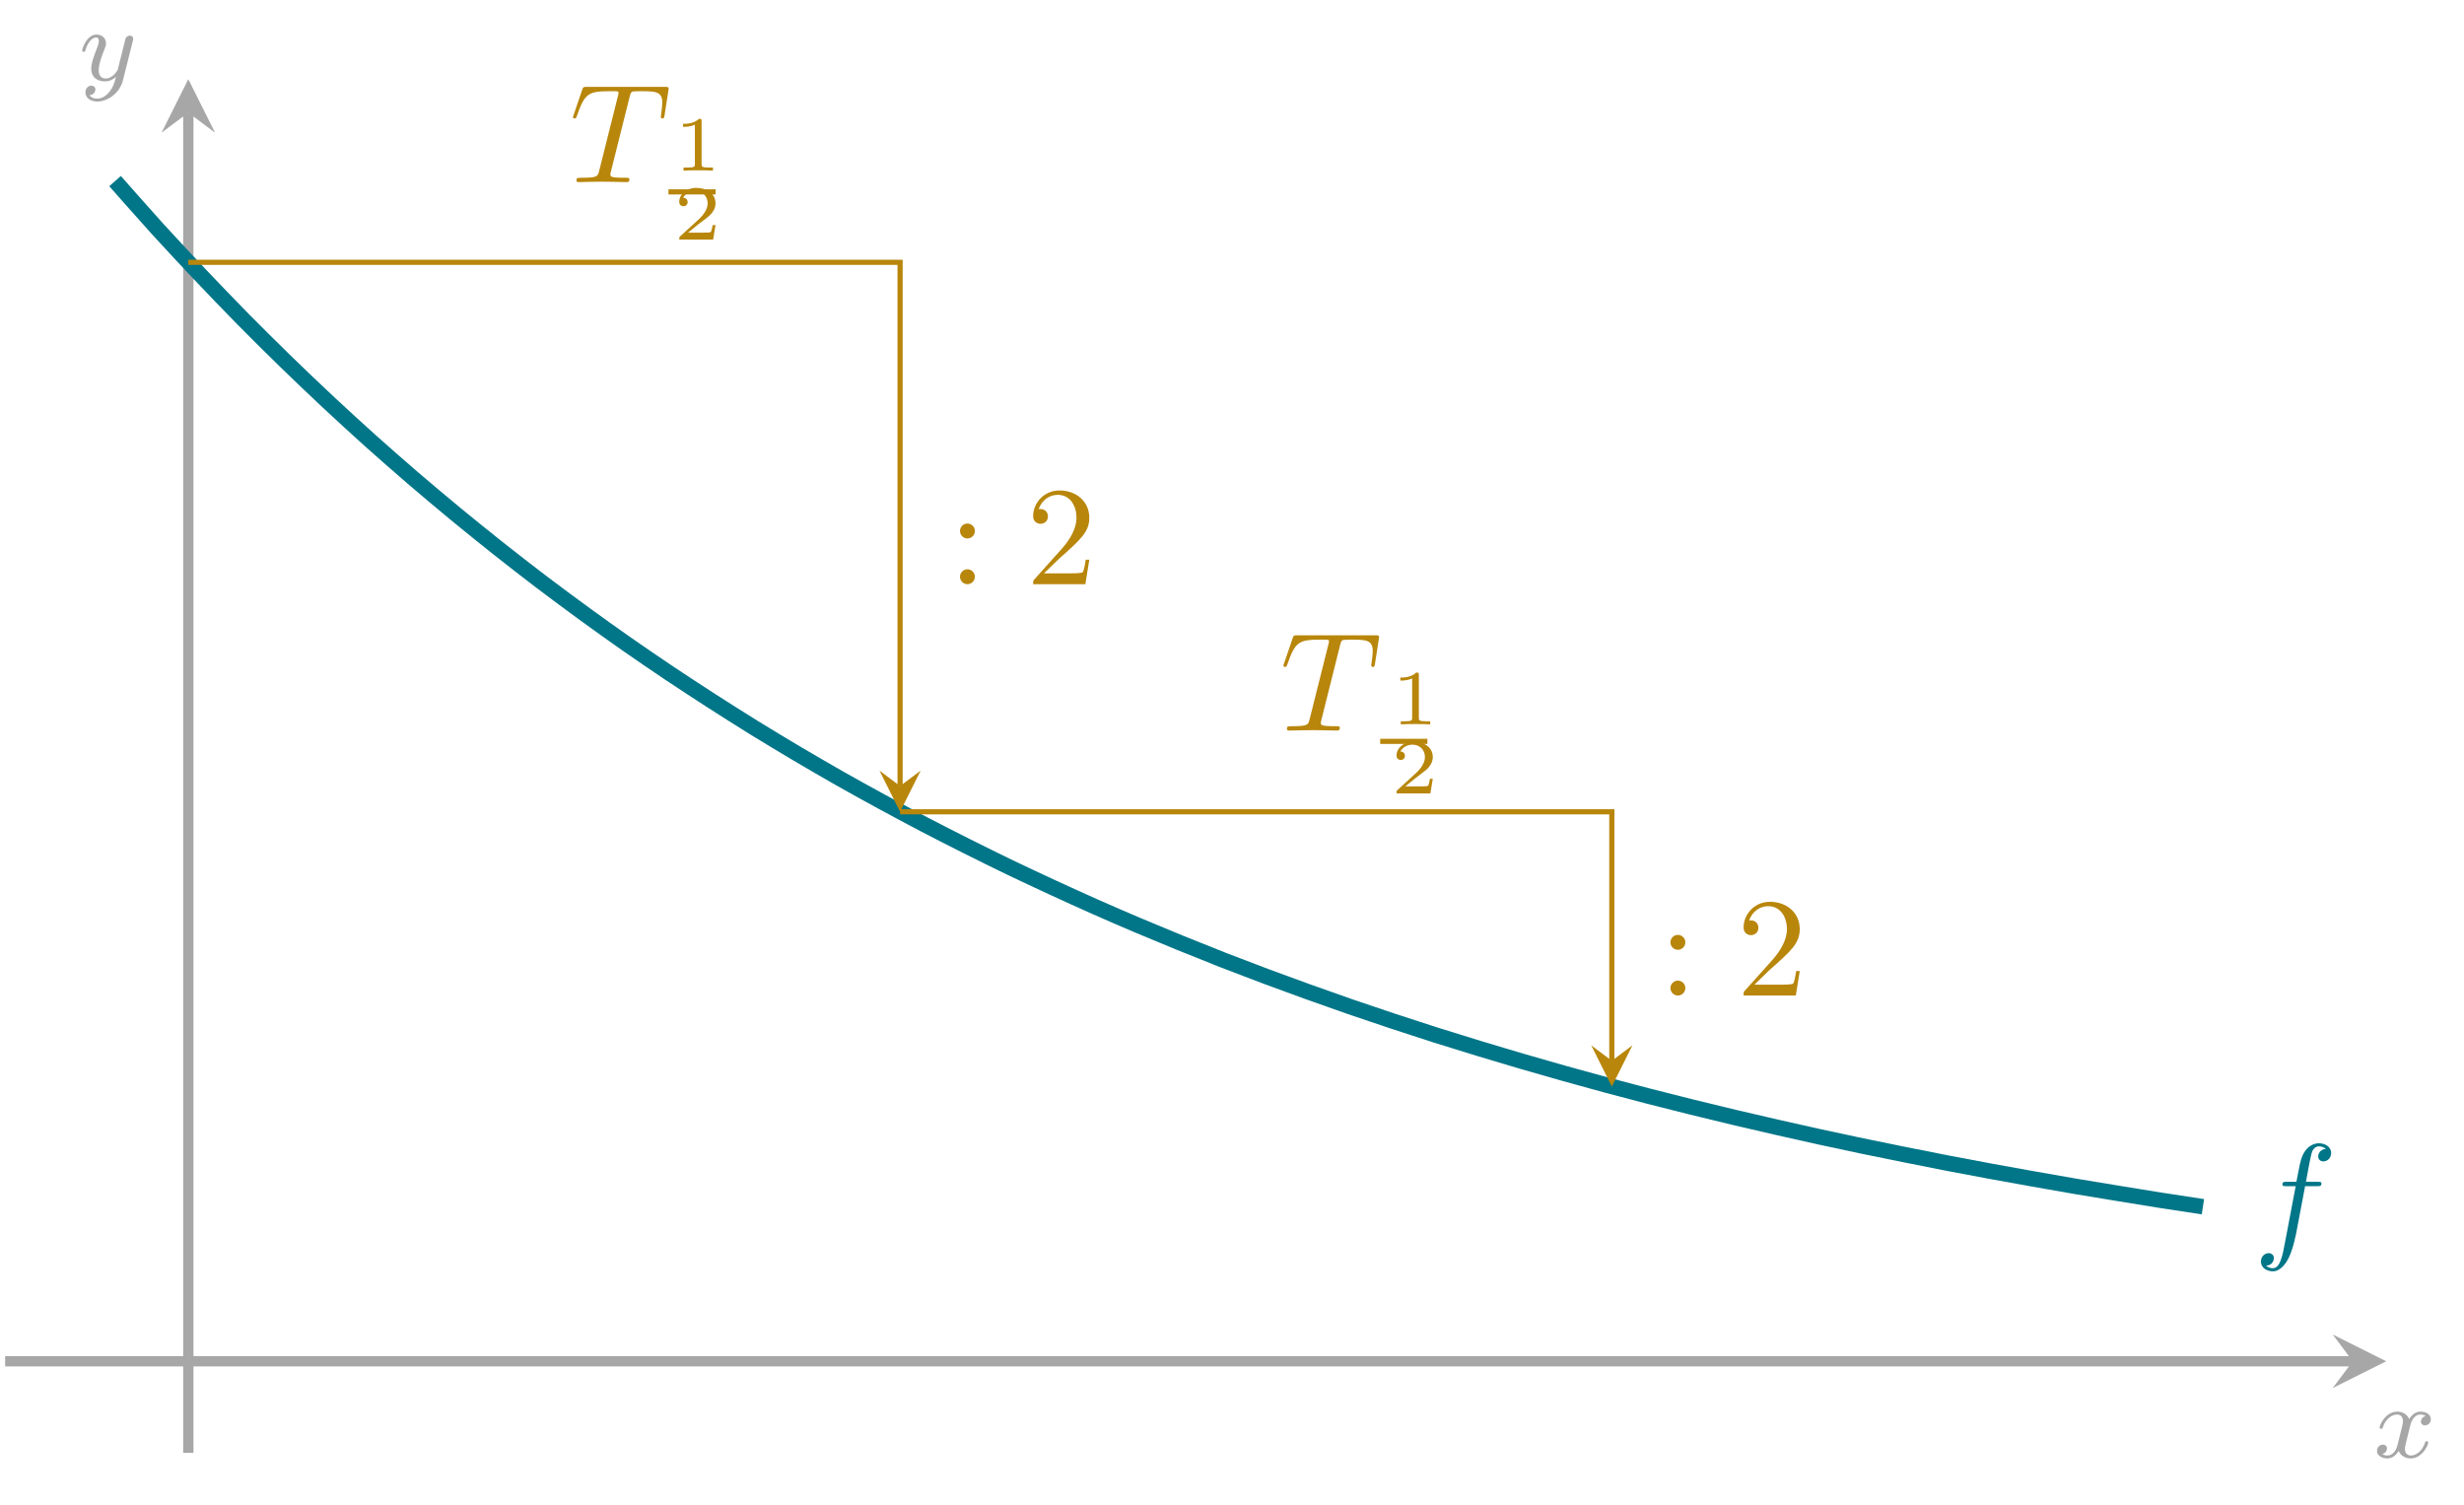 <?xml version='1.0' encoding='UTF-8'?>
<!-- This file was generated by dvisvgm 3.0.3 -->
<svg version='1.1' xmlns='http://www.w3.org/2000/svg' xmlns:xlink='http://www.w3.org/1999/xlink' width='190.67pt' height='116.441pt' viewBox='0 0 190.67 116.441'>
<defs>
<path id='g3-1' d='M1.384-.839L2.54-1.962C4.24-3.466 4.894-4.055 4.894-5.145C4.894-6.387 3.913-7.259 2.583-7.259C1.352-7.259 .545-6.257 .545-5.287C.545-4.676 1.09-4.676 1.123-4.676C1.308-4.676 1.69-4.807 1.69-5.254C1.69-5.537 1.493-5.821 1.112-5.821C1.025-5.821 1.003-5.821 .97-5.81C1.221-6.518 1.809-6.921 2.442-6.921C3.433-6.921 3.902-6.039 3.902-5.145C3.902-4.273 3.357-3.412 2.758-2.736L.665-.403C.545-.283 .545-.262 .545 0H4.589L4.894-1.897H4.622C4.567-1.57 4.491-1.09 4.382-.926C4.306-.839 3.586-.839 3.346-.839H1.384Z'/>
<path id='g3-2' d='M2.093-4.12C2.093-4.436 1.831-4.698 1.515-4.698S.937-4.436 .937-4.12S1.199-3.542 1.515-3.542S2.093-3.804 2.093-4.12ZM2.093-.578C2.093-.894 1.831-1.155 1.515-1.155S.937-.894 .937-.578S1.199 0 1.515 0S2.093-.262 2.093-.578Z'/>
<path id='g0-1' d='M4.008-3.192C3.656-3.104 3.64-2.792 3.64-2.76C3.64-2.584 3.776-2.464 3.952-2.464S4.4-2.6 4.4-2.944C4.4-3.4 3.896-3.528 3.6-3.528C3.224-3.528 2.92-3.264 2.736-2.952C2.56-3.376 2.144-3.528 1.816-3.528C.944-3.528 .456-2.528 .456-2.304C.456-2.232 .512-2.2 .576-2.2C.672-2.2 .688-2.24 .712-2.336C.896-2.92 1.376-3.304 1.792-3.304C2.104-3.304 2.256-3.08 2.256-2.792C2.256-2.632 2.16-2.264 2.096-2.008C2.04-1.776 1.864-1.064 1.824-.912C1.712-.48 1.424-.144 1.064-.144C1.032-.144 .824-.144 .656-.256C1.024-.344 1.024-.68 1.024-.688C1.024-.872 .88-.984 .704-.984C.488-.984 .256-.8 .256-.496C.256-.128 .648 .08 1.056 .08C1.48 .08 1.776-.24 1.92-.496C2.096-.104 2.464 .08 2.848 .08C3.72 .08 4.2-.92 4.2-1.144C4.2-1.224 4.136-1.248 4.08-1.248C3.984-1.248 3.968-1.192 3.944-1.112C3.784-.576 3.328-.144 2.864-.144C2.6-.144 2.408-.32 2.408-.656C2.408-.816 2.456-1 2.568-1.448C2.624-1.688 2.8-2.392 2.84-2.544C2.952-2.96 3.232-3.304 3.592-3.304C3.632-3.304 3.84-3.304 4.008-3.192Z'/>
<path id='g0-2' d='M4.144-3.016C4.176-3.128 4.176-3.144 4.176-3.2C4.176-3.4 4.016-3.448 3.92-3.448C3.88-3.448 3.696-3.44 3.592-3.232C3.576-3.192 3.504-2.904 3.464-2.736L2.984-.816C2.976-.792 2.632-.144 2.048-.144C1.656-.144 1.52-.432 1.52-.792C1.52-1.256 1.792-1.968 1.976-2.432C2.056-2.632 2.08-2.704 2.08-2.848C2.08-3.288 1.728-3.528 1.36-3.528C.568-3.528 .24-2.4 .24-2.304C.24-2.232 .296-2.2 .36-2.2C.464-2.2 .472-2.248 .496-2.328C.704-3.024 1.048-3.304 1.336-3.304C1.456-3.304 1.528-3.224 1.528-3.04C1.528-2.872 1.464-2.688 1.408-2.544C1.08-1.696 .944-1.288 .944-.912C.944-.128 1.536 .08 2.008 .08C2.384 .08 2.656-.088 2.848-.272C2.736 .176 2.656 .488 2.352 .872C2.088 1.2 1.768 1.408 1.408 1.408C1.272 1.408 .968 1.384 .808 1.144C1.232 1.112 1.264 .752 1.264 .704C1.264 .512 1.12 .408 .952 .408C.776 .408 .496 .544 .496 .936C.496 1.312 .84 1.632 1.408 1.632C2.224 1.632 3.144 .976 3.384 .008L4.144-3.016Z'/>
<path id='g2-1' d='M2.154-3.81C2.154-3.99 2.13-3.99 1.95-3.99C1.554-3.606 .942-3.606 .726-3.606V-3.372C.882-3.372 1.278-3.372 1.638-3.54V-.51C1.638-.312 1.638-.234 1.02-.234H.762V0C1.092-.024 1.56-.024 1.896-.024S2.7-.024 3.03 0V-.234H2.772C2.154-.234 2.154-.312 2.154-.51V-3.81Z'/>
<path id='g2-2' d='M3.228-1.122H3.006C2.994-1.038 2.934-.642 2.844-.576C2.802-.54 2.316-.54 2.232-.54H1.11L1.878-1.164C2.082-1.326 2.616-1.71 2.802-1.89C2.982-2.07 3.228-2.376 3.228-2.802C3.228-3.552 2.55-3.99 1.746-3.99C.972-3.99 .432-3.48 .432-2.916C.432-2.61 .69-2.574 .756-2.574C.906-2.574 1.08-2.682 1.08-2.898C1.08-3.03 1.002-3.222 .738-3.222C.876-3.528 1.242-3.756 1.656-3.756C2.286-3.756 2.622-3.288 2.622-2.802C2.622-2.376 2.34-1.938 1.92-1.554L.498-.252C.438-.192 .432-.186 .432 0H3.042L3.228-1.122Z'/>
<path id='g1-1' d='M4.654-6.616C4.731-6.921 4.774-6.987 4.905-7.02C5.003-7.041 5.363-7.041 5.592-7.041C6.693-7.041 7.183-6.998 7.183-6.148C7.183-5.984 7.139-5.559 7.096-5.276C7.085-5.232 7.063-5.101 7.063-5.069C7.063-5.003 7.096-4.927 7.194-4.927C7.314-4.927 7.336-5.014 7.357-5.178L7.652-7.074C7.663-7.118 7.674-7.227 7.674-7.259C7.674-7.379 7.565-7.379 7.379-7.379H1.33C1.068-7.379 1.057-7.368 .981-7.161L.327-5.243C.316-5.221 .262-5.069 .262-5.047C.262-4.981 .316-4.927 .392-4.927C.501-4.927 .512-4.981 .578-5.156C1.166-6.845 1.45-7.041 3.063-7.041H3.488C3.793-7.041 3.793-6.998 3.793-6.911C3.793-6.845 3.76-6.714 3.75-6.682L2.289-.861C2.191-.458 2.158-.338 .992-.338C.6-.338 .534-.338 .534-.131C.534 0 .654 0 .719 0C1.014 0 1.319-.022 1.613-.022C1.918-.022 2.235-.033 2.54-.033S3.15-.022 3.444-.022C3.76-.022 4.088 0 4.393 0C4.502 0 4.633 0 4.633-.218C4.633-.338 4.545-.338 4.262-.338C3.989-.338 3.848-.338 3.564-.36C3.248-.392 3.161-.425 3.161-.6C3.161-.61 3.161-.665 3.205-.828L4.654-6.616Z'/>
<path id='g1-2' d='M4-4.36H4.938C5.156-4.36 5.265-4.36 5.265-4.578C5.265-4.698 5.156-4.698 4.97-4.698H4.066L4.295-5.941C4.338-6.169 4.491-6.943 4.556-7.074C4.654-7.281 4.84-7.445 5.069-7.445C5.112-7.445 5.396-7.445 5.603-7.248C5.123-7.205 5.014-6.823 5.014-6.66C5.014-6.409 5.21-6.278 5.417-6.278C5.701-6.278 6.017-6.518 6.017-6.932C6.017-7.434 5.515-7.684 5.069-7.684C4.698-7.684 4.011-7.488 3.684-6.409C3.619-6.18 3.586-6.071 3.325-4.698H2.572C2.365-4.698 2.245-4.698 2.245-4.491C2.245-4.36 2.344-4.36 2.551-4.36H3.27L2.453-.054C2.256 1.003 2.071 1.995 1.504 1.995C1.461 1.995 1.188 1.995 .981 1.798C1.482 1.766 1.581 1.373 1.581 1.21C1.581 .959 1.384 .828 1.177 .828C.894 .828 .578 1.068 .578 1.482C.578 1.973 1.057 2.235 1.504 2.235C2.104 2.235 2.54 1.591 2.736 1.177C3.085 .49 3.335-.828 3.346-.905L4-4.36Z'/>
</defs>
<g id='page1'>
<path d='M.399 105.339H182.063' stroke='#a8a7a7' fill='none' stroke-width='.797' stroke-miterlimit='10'/>
<path d='M184.653 105.339L180.508 103.267L182.063 105.339L180.508 107.411' fill='#a8a7a7'/>
<g fill='#a8a7a7' transform='matrix(1.004 0 0 1.004 0 116.441)'>
<use x='182.951' y='-3.65' xlink:href='#g0-1'/>
</g>
<path d='M14.572 112.426V8.715' stroke='#a8a7a7' fill='none' stroke-width='.797' stroke-miterlimit='10'/>
<path d='M14.572 6.125L12.5 10.27L14.572 8.715L16.644 10.27' fill='#a8a7a7'/>
<g fill='#a8a7a7' transform='matrix(1.004 0 0 1.004 0 116.441)'>
<use x='6.089' y='-109.784' xlink:href='#g0-2'/>
</g>
<path d='M8.903 14.013C8.903 14.013 11.285 16.717 12.2 17.723C13.115 18.729 14.582 20.299 15.497 21.265C16.412 22.231 17.879 23.756 18.794 24.685C19.709 25.613 21.177 27.069 22.092 27.96C23.007 28.851 24.474 30.251 25.389 31.106C26.304 31.962 27.771 33.306 28.686 34.126C29.601 34.946 31.068 36.232 31.983 37.018C32.898 37.804 34.366 39.037 35.281 39.791S37.663 41.729 38.578 42.454C39.493 43.179 40.96 44.319 41.875 45.014C42.79 45.709 44.257 46.797 45.172 47.464C46.087 48.131 47.555 49.181 48.47 49.821C49.385 50.46 50.852 51.462 51.767 52.075C52.682 52.687 54.149 53.646 55.064 54.235C55.979 54.824 57.446 55.754 58.361 56.319C59.276 56.884 60.744 57.768 61.658 58.31C62.573 58.851 64.041 59.704 64.956 60.224S67.338 61.554 68.253 62.052C69.168 62.55 70.635 63.335 71.55 63.813S73.932 65.038 74.847 65.497S77.23 66.682 78.145 67.122C79.06 67.562 80.527 68.247 81.442 68.67C82.357 69.092 83.824 69.761 84.739 70.167C85.654 70.573 87.121 71.208 88.036 71.596C88.951 71.984 90.419 72.592 91.334 72.965C92.249 73.338 93.716 73.927 94.631 74.285C95.546 74.642 97.013 75.201 97.928 75.543C98.843 75.885 100.31 76.422 101.225 76.751S103.608 77.6 104.523 77.917C105.438 78.233 106.905 78.727 107.82 79.03S110.202 79.811 111.117 80.102C112.032 80.392 113.499 80.844 114.414 81.123S116.797 81.841 117.712 82.109C118.626 82.377 120.094 82.797 121.009 83.054C121.924 83.311 123.391 83.717 124.306 83.963C125.221 84.21 126.688 84.596 127.603 84.832C128.518 85.068 129.986 85.438 130.9 85.665C131.815 85.891 133.283 86.248 134.198 86.465C135.113 86.683 136.58 87.022 137.495 87.231C138.41 87.44 139.877 87.77 140.792 87.97C141.707 88.171 143.174 88.485 144.089 88.676C145.004 88.868 146.472 89.165 147.387 89.349C148.302 89.533 149.769 89.826 150.684 90.003C151.599 90.179 153.066 90.455 153.981 90.624C154.896 90.793 156.363 91.057 157.278 91.22C158.193 91.383 159.661 91.643 160.576 91.798C161.491 91.954 162.958 92.192 163.873 92.342S166.255 92.734 167.17 92.878C168.085 93.022 170.467 93.38 170.467 93.38' stroke='#007688' fill='none' stroke-width='1.196' stroke-miterlimit='10'/>
<g fill='#007688' transform='matrix(.999 0 0 .999 0 116.441)'>
<use x='174.553' y='-20.316' xlink:href='#g1-2'/>
</g>
<path d='M14.572 20.299H69.65V60.826' stroke='darkgoldenrod' fill='none' stroke-width='.399' stroke-miterlimit='10'/>
<path d='M69.65 62.819L71.244 59.631L69.65 60.826L68.056 59.631' fill='darkgoldenrod'/>
<g fill='darkgoldenrod' transform='matrix(.999 0 0 .999 0 116.441)'>
<use x='44.119' y='-102.451' xlink:href='#g1-1'/>
</g>
<g fill='darkgoldenrod' transform='matrix(1.004 0 0 1.004 0 116.441)'>
<use x='51.92' y='-102.827' xlink:href='#g2-1'/>
</g>
<path d='M51.726 14.849H55.379' stroke='darkgoldenrod' fill='none' stroke-width='.398' stroke-miterlimit='10'/>
<g fill='darkgoldenrod' transform='matrix(1.004 0 0 1.004 0 116.441)'>
<use x='51.92' y='-97.506' xlink:href='#g2-2'/>
</g>
<g fill='darkgoldenrod' transform='matrix(.999 0 0 .999 0 116.441)'>
<use x='73.423' y='-71.306' xlink:href='#g3-2'/>
<use x='79.483' y='-71.306' xlink:href='#g3-1'/>
</g>
<path d='M69.65 62.819H124.727V82.086' stroke='darkgoldenrod' fill='none' stroke-width='.399' stroke-miterlimit='10'/>
<path d='M124.727 84.079L126.321 80.891L124.727 82.086L123.133 80.891' fill='darkgoldenrod'/>
<g fill='darkgoldenrod' transform='matrix(.999 0 0 .999 0 116.441)'>
<use x='99.15' y='-59.968' xlink:href='#g1-1'/>
</g>
<g fill='darkgoldenrod' transform='matrix(1.004 0 0 1.004 0 116.441)'>
<use x='107.203' y='-60.148' xlink:href='#g2-1'/>
</g>
<path d='M106.803 57.369H110.456' stroke='darkgoldenrod' fill='none' stroke-width='.398' stroke-miterlimit='10'/>
<g fill='darkgoldenrod' transform='matrix(1.004 0 0 1.004 0 116.441)'>
<use x='107.203' y='-54.827' xlink:href='#g2-2'/>
</g>
<g fill='darkgoldenrod' transform='matrix(.999 0 0 .999 0 116.441)'>
<use x='128.454' y='-39.444' xlink:href='#g3-2'/>
<use x='134.514' y='-39.444' xlink:href='#g3-1'/>
</g>
</g>
</svg>